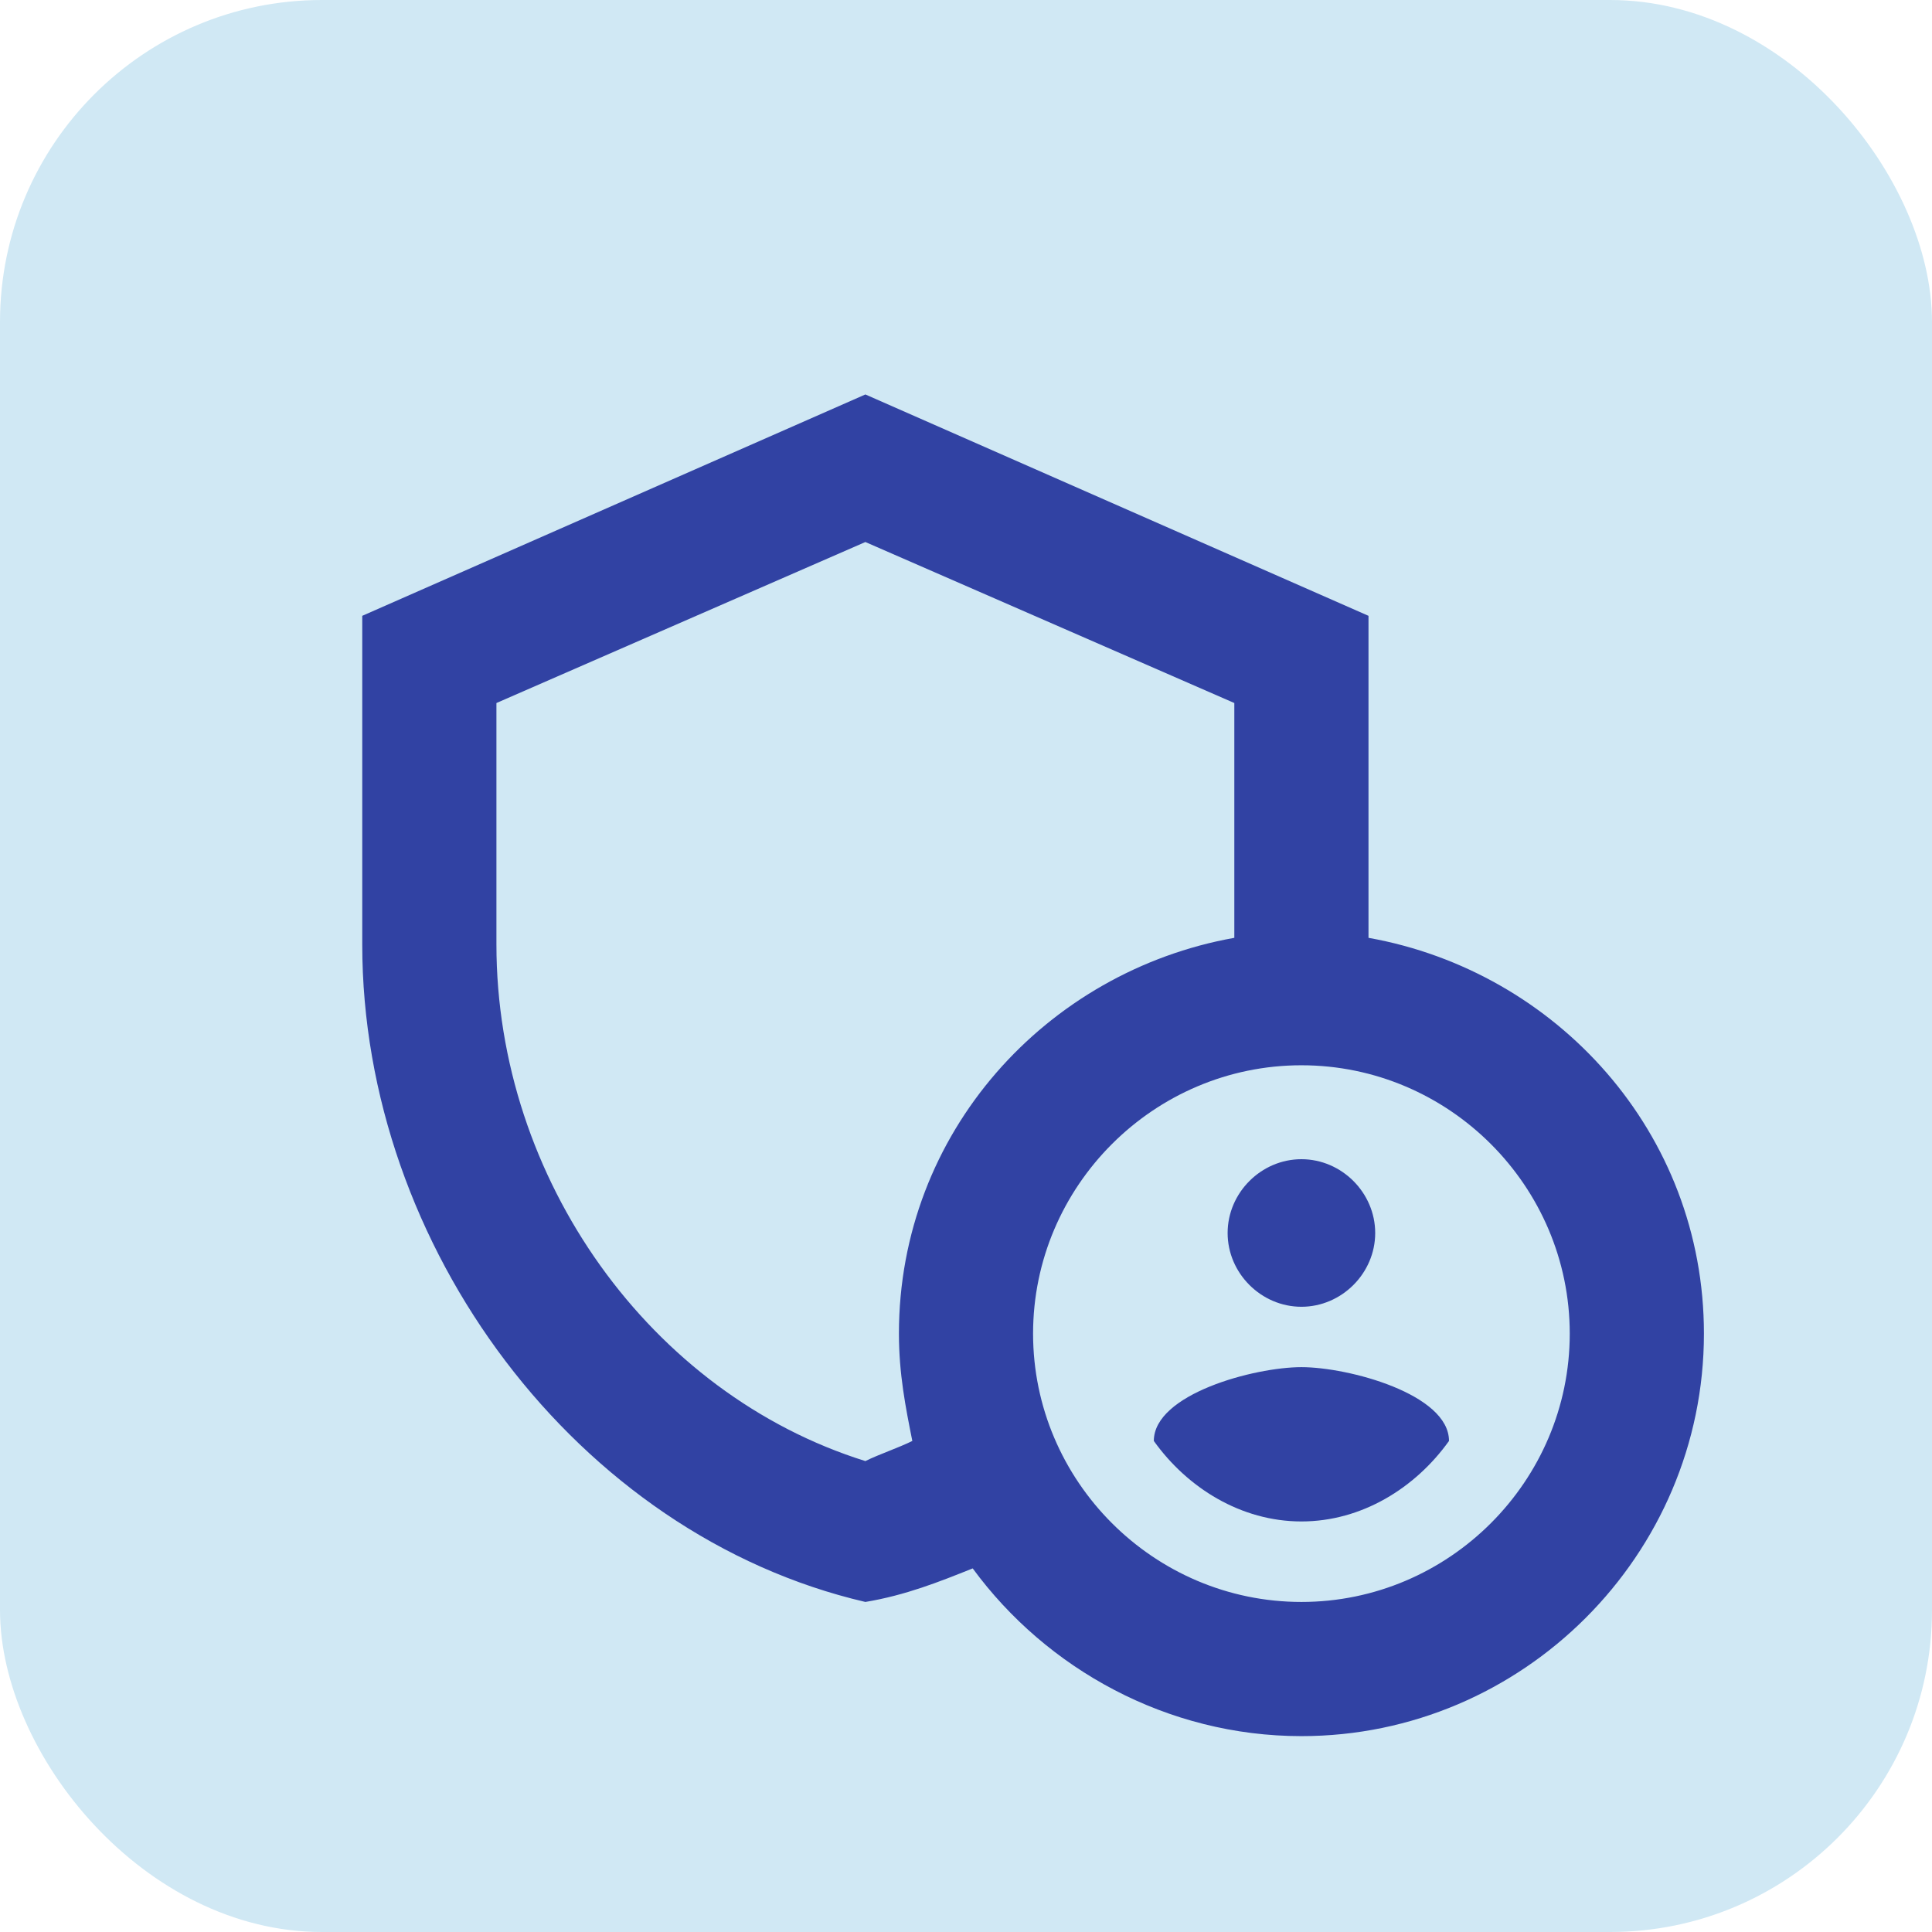 <svg width="60" height="60" viewBox="0 0 60 60" fill="none" xmlns="http://www.w3.org/2000/svg">
<rect width="60" height="60" rx="10" fill="#D0E8F4"/>
<path d="M40.417 36C41.667 36 42.708 37.042 42.708 38.292C42.708 39.542 41.667 40.583 40.417 40.583C39.167 40.583 38.125 39.542 38.125 38.292C38.125 37.042 39.167 36 40.417 36ZM40.417 42.458C38.958 42.458 35.833 43.292 35.833 44.75C36.875 46.208 38.542 47.25 40.417 47.25C42.292 47.25 43.958 46.208 45 44.75C45 43.292 41.875 42.458 40.417 42.458ZM42.5 29.125V19.125L26.875 12.25L11.25 19.125V29.333C11.25 38.708 17.917 47.667 26.875 49.75C28.125 49.542 29.167 49.125 30.208 48.708C32.5 51.833 36.25 53.917 40.417 53.917C47.292 53.917 52.917 48.292 52.917 41.417C52.917 35.167 48.333 30.167 42.5 29.125ZM27.917 41.417C27.917 42.667 28.125 43.708 28.333 44.75C27.917 44.958 27.292 45.167 26.875 45.375C20.208 43.292 15.417 36.625 15.417 29.333V21.833L26.875 16.833L38.333 21.833V29.125C32.5 30.167 27.917 35.167 27.917 41.417ZM40.417 49.75C35.833 49.75 32.083 46 32.083 41.417C32.083 36.833 35.833 33.083 40.417 33.083C45 33.083 48.75 36.833 48.75 41.417C48.75 46 45 49.75 40.417 49.75Z" fill="#3142A3"/>
</svg>
